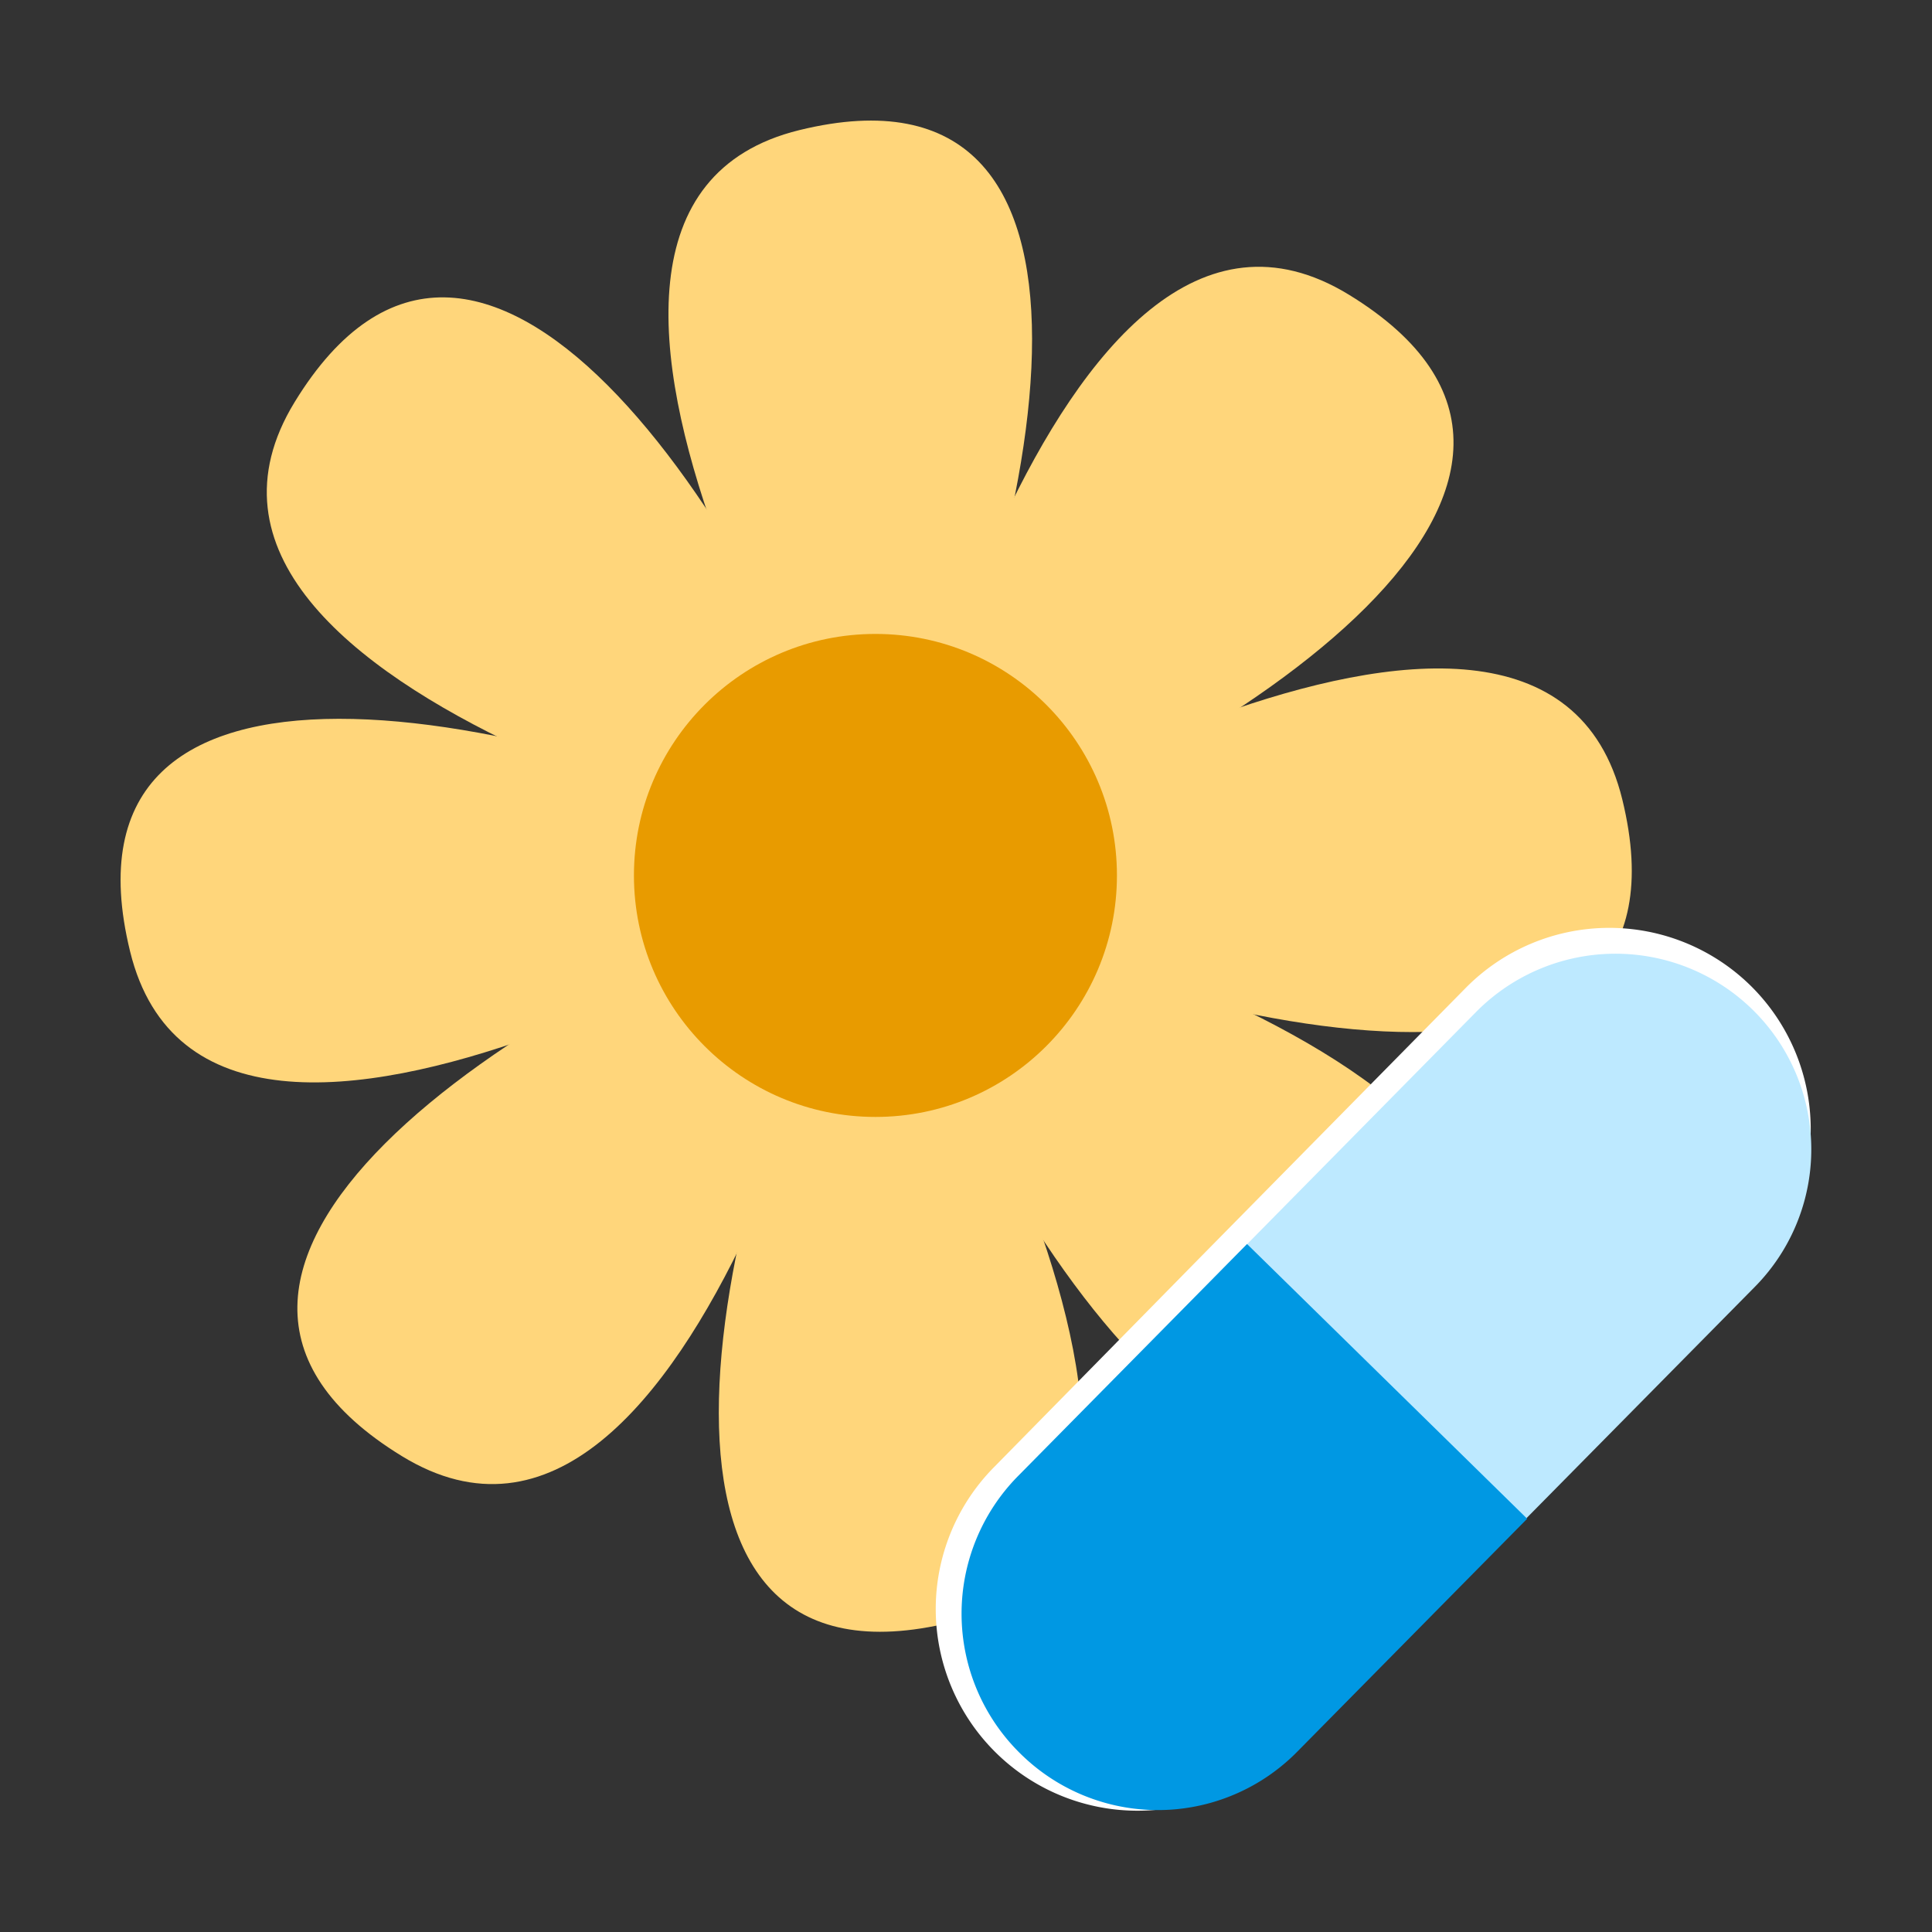 <svg id="Icon" xmlns="http://www.w3.org/2000/svg" width="64" height="64" viewBox="0 0 64 64">
  <rect x="0" y="0" width="64" height="64" fill="#333333" stroke="none"/>
  <defs>
    <style>
      .cls-1 {
        fill: #ffd67b;
      }

      .cls-2 {
        fill: #fff;
      }

      .cls-3 {
        fill: #bde9ff;
      }

      .cls-4 {
        fill: #0098e3;
      }

      .cls-5 {
        fill: #e89b00;
      }
    </style>
  </defs>
  <g>
    <path class="cls-1" d="M29.29,29.05s-14-22-2.81-24.74S34.91,17.24,29.29,29.05Z"/>
    <path class="cls-1" d="M29.24,28.83S3.73,23.18,9.76,13.32,24.87,16.51,29.24,28.83Z"/>
    <path class="cls-1" d="M29.05,28.71s-22,14-24.74,2.81S17.24,23.09,29.05,28.71Z"/>
    <path class="cls-1" d="M28.83,28.76S23.18,54.27,13.32,48.24,16.51,33.13,28.83,28.76Z"/>
    <path class="cls-1" d="M28.71,29s14,22,2.81,24.74S23.09,40.76,28.71,29Z"/>
    <path class="cls-1" d="M28.76,29.17s25.51,5.65,19.48,15.51S33.13,41.49,28.76,29.17Z"/>
    <path class="cls-1" d="M29,29.29s22-14,24.74-2.81S40.76,34.91,29,29.29Z"/>
    <path class="cls-1" d="M29.17,29.24S34.82,3.73,44.68,9.76,41.49,24.87,29.17,29.24Z"/>
  </g>
  <path class="cls-2" d="M58,32.66a6.68,6.68,0,0,0-9.44.06L39.81,41.6h0l-6.88,7A6.68,6.68,0,1,0,42.43,58L50.25,50h0l7.82-7.92A6.67,6.67,0,0,0,58,32.66Z"/>
  <g>
    <path class="cls-3" d="M49.63,51.24l8.5-8.61a6.48,6.48,0,0,0-.06-9.17h0a6.49,6.49,0,0,0-9.17.06l-8.5,8.62Z"/>
    <path class="cls-4" d="M41.31,41.21,33.72,48.9a6.49,6.49,0,0,0,.06,9.17h0A6.48,6.48,0,0,0,43,58l7.59-7.69Z"/>
  </g>
  <circle class="cls-5" cx="29" cy="29" r="8"/>
</svg>
